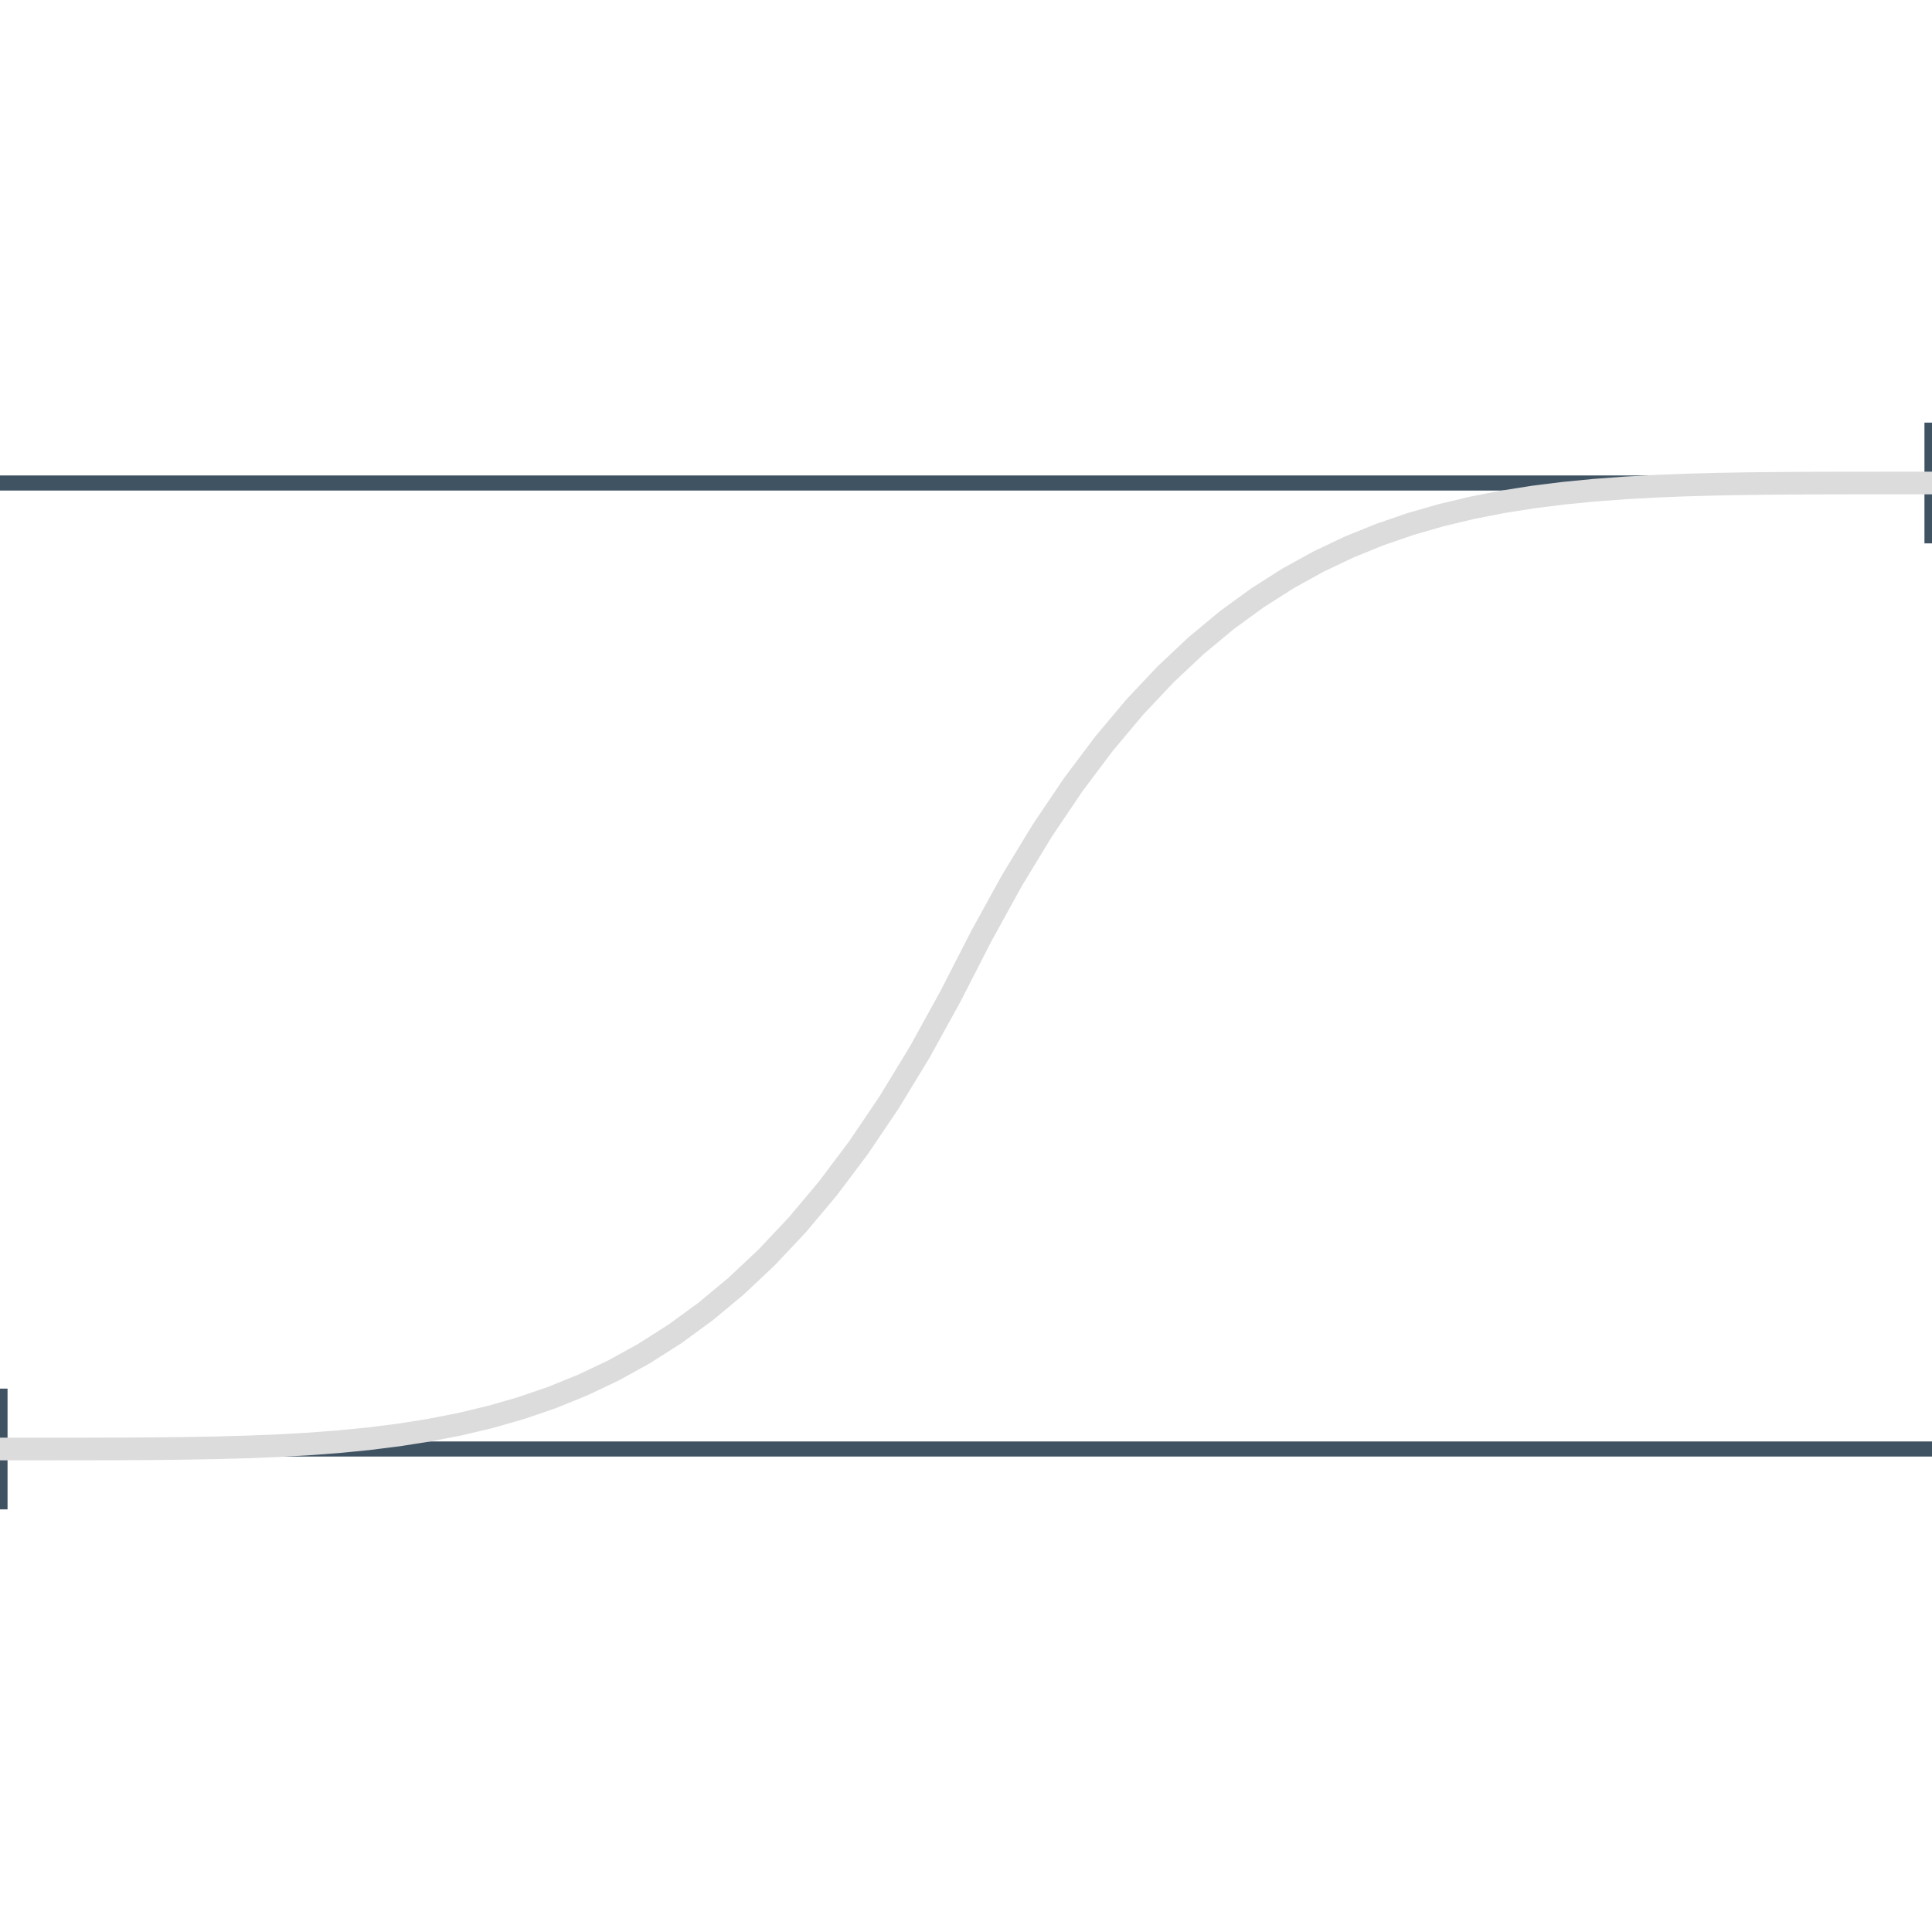 <svg class="m-image m-nopadb" style="width: 128px; height: 128px; margin-top: -16px; margin-bottom: -16px;" viewBox="0 0 128 128">
<path fill="none" stroke="#405363" stroke-width="1.0" d="
  M0 32 L128 32 M0 96 L128 96
  M0 92 l0 8 M128 28 l0 8"/>
<path fill="none" stroke="#dcdcdc" stroke-width="1.5" d="M0 96 L2.032 96 L4.063 95.999 L6.095 95.997 L8.127 95.992 L10.159 95.98 L12.191 95.958 L14.222 95.922 L16.254 95.867 L18.286 95.787 L20.317 95.675 L22.349 95.524 L24.381 95.326 L26.413 95.072 L28.444 94.751 L30.476 94.355 L32.508 93.87 L34.54 93.285 L36.571 92.588 L38.603 91.764 L40.635 90.8 L42.667 89.679 L44.698 88.386 L46.73 86.905 L48.762 85.217 L50.794 83.304 L52.825 81.147 L54.857 78.727 L56.889 76.023 L58.921 73.012 L60.952 69.674 L62.984 65.984 L65.016 62.016 L67.048 58.327 L69.079 54.988 L71.111 51.977 L73.143 49.273 L75.175 46.852 L77.206 44.696 L79.238 42.783 L81.27 41.095 L83.302 39.614 L85.333 38.321 L87.365 37.2 L89.397 36.236 L91.429 35.412 L93.46 34.715 L95.492 34.13 L97.524 33.645 L99.556 33.249 L101.587 32.928 L103.619 32.674 L105.651 32.476 L107.683 32.325 L109.714 32.213 L111.746 32.133 L113.778 32.078 L115.81 32.042 L117.841 32.02 L119.873 32.008 L121.905 32.003 L123.937 32.001 L125.968 32 L128 32"/>
</svg>
